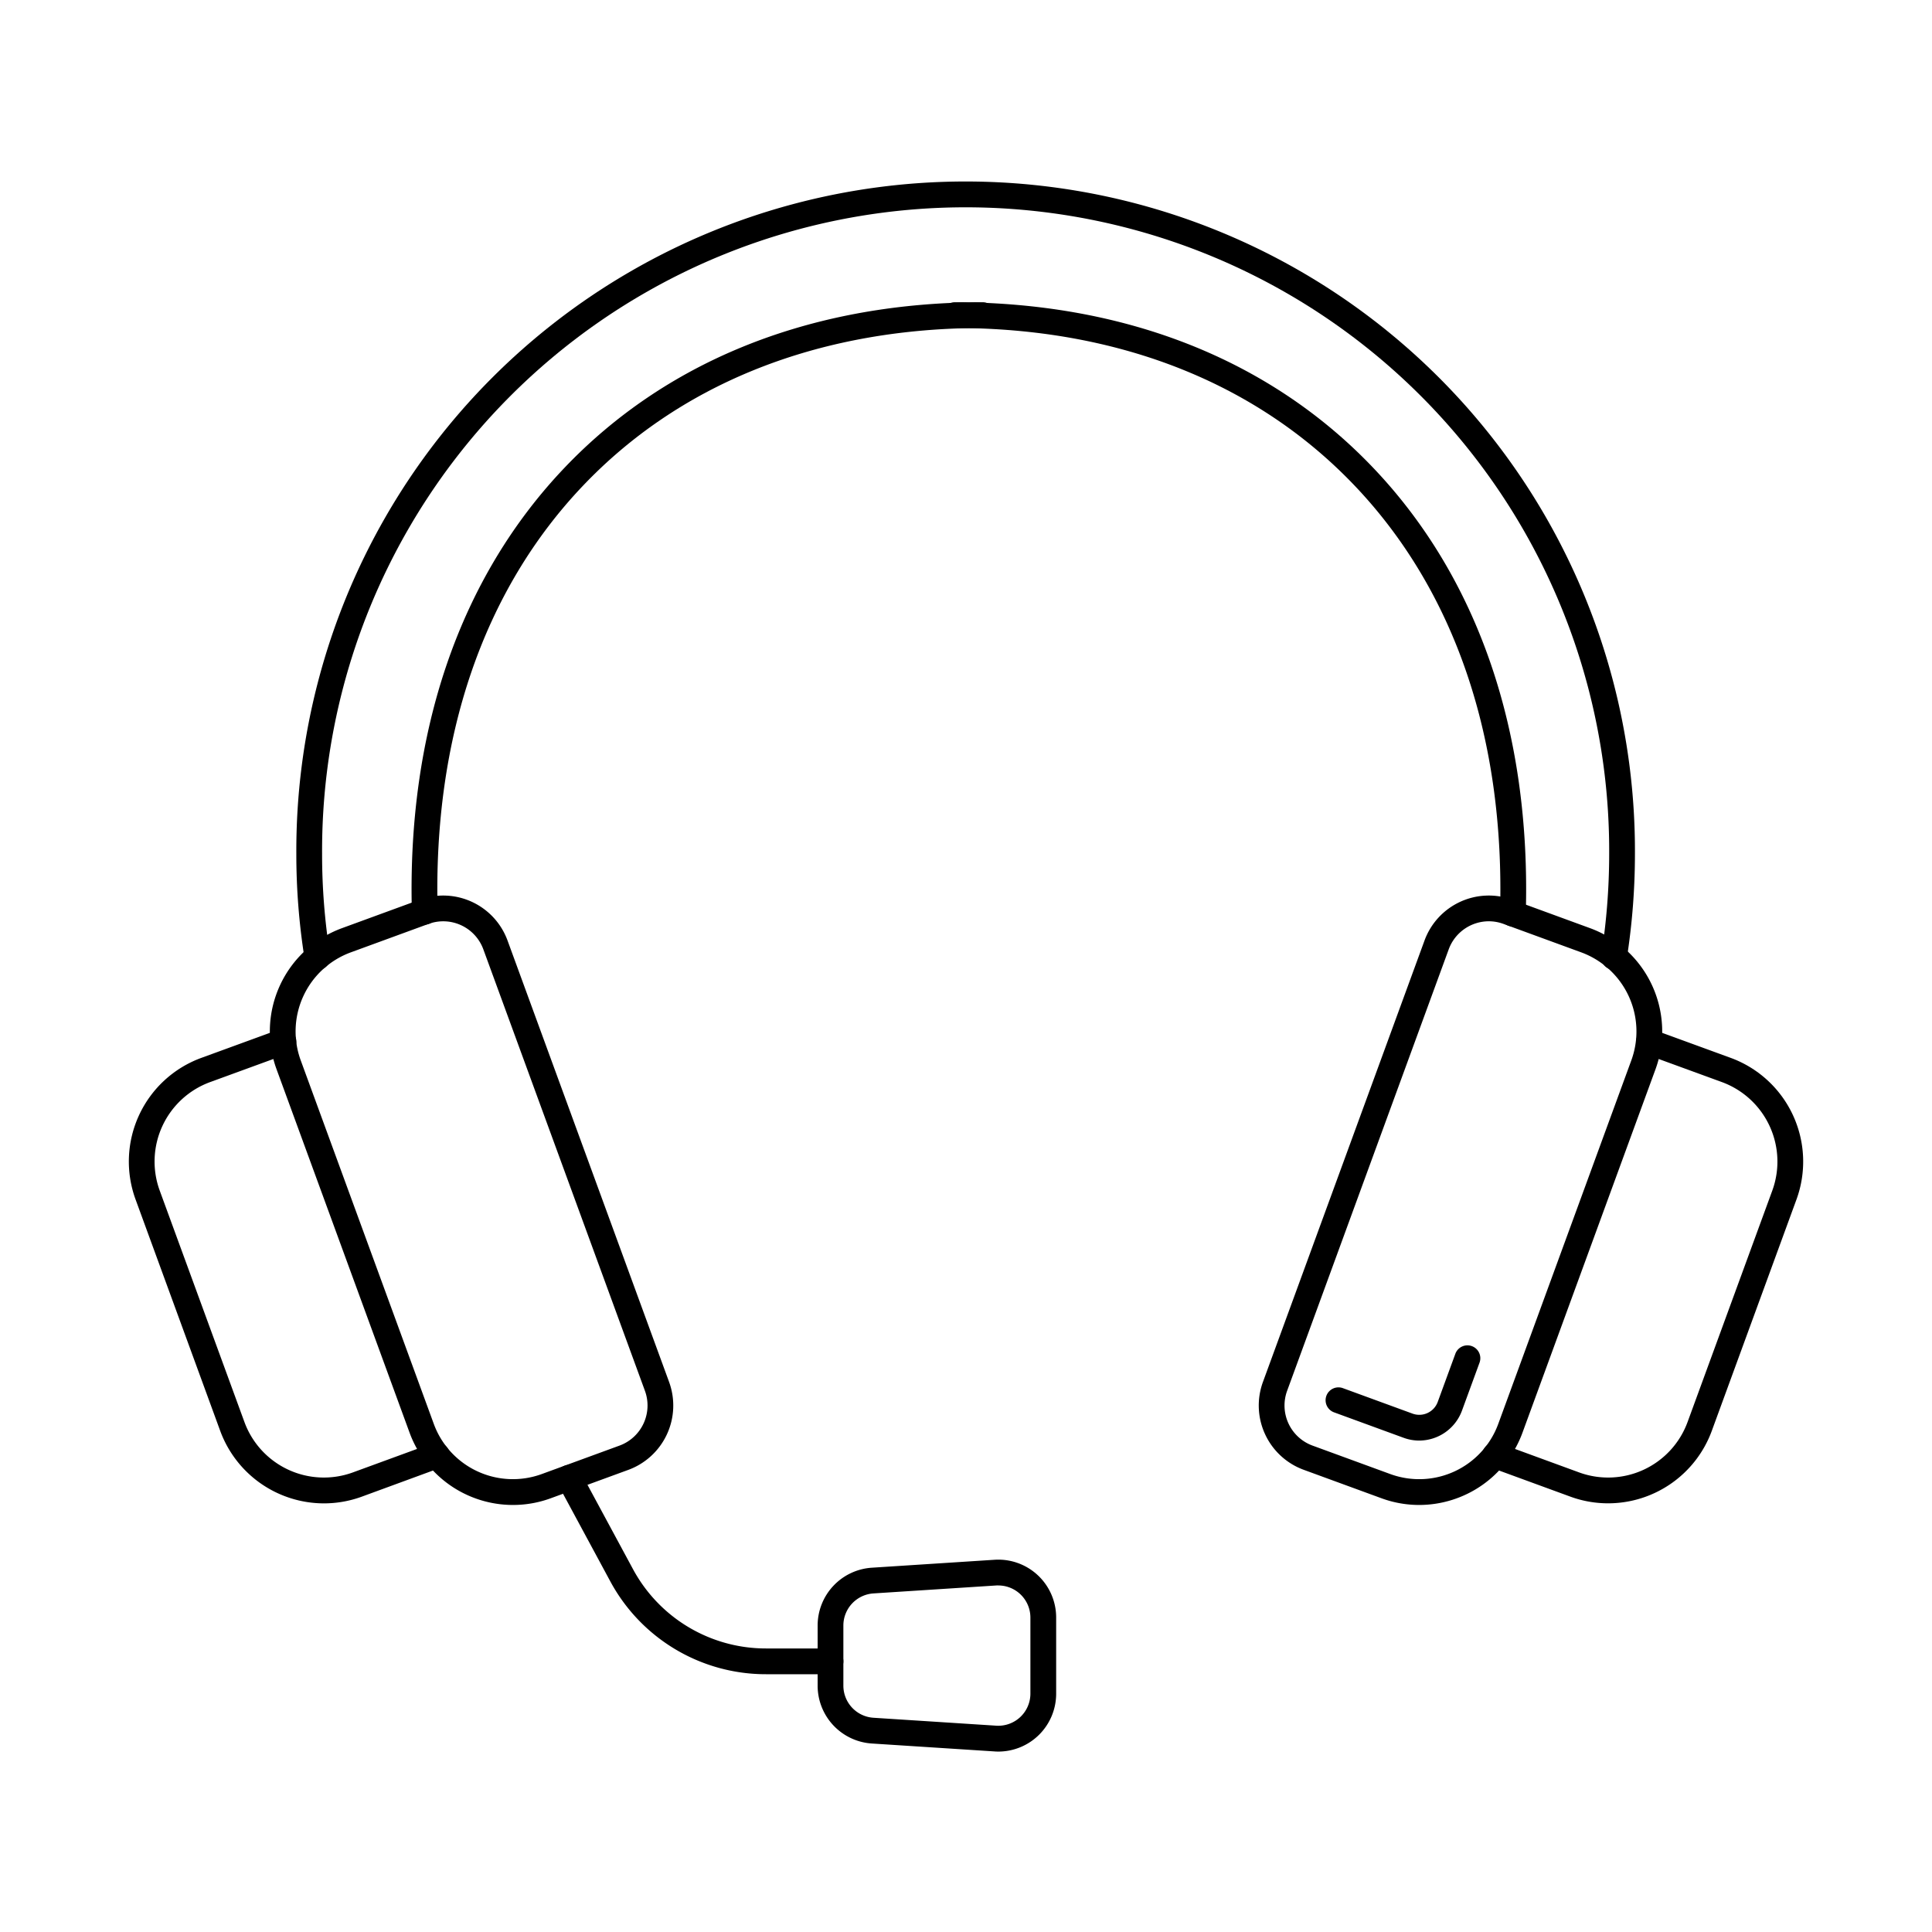 <svg id="Layer_1" height="512" viewBox="0 0 150 150" width="512" xmlns="http://www.w3.org/2000/svg" data-name="Layer 1"><path d="m110.18 116.845a8.495 8.495 0 0 1 -2.924-.521l-6.038-2.21a5.316 5.316 0 0 1 -3.164-6.819l12.546-34.276a5.315 5.315 0 0 1 6.819-3.165l6.038 2.21a8.542 8.542 0 0 1 5.079 10.944l-10.336 28.238a8.546 8.546 0 0 1 -8.02 5.599zm5.41-45.317a3.323 3.323 0 0 0 -3.112 2.178l-12.546 34.276a3.316 3.316 0 0 0 1.974 4.254l6.038 2.21a6.536 6.536 0 0 0 8.378-3.888l10.336-28.238a6.54 6.54 0 0 0 -3.888-8.378l-6.039-2.21a3.314 3.314 0 0 0 -1.141-.204z"/><path d="m110.187 111.846a3.523 3.523 0 0 1 -1.212-.217l-5.4-1.975a1 1 0 0 1 .688-1.878l5.4 1.975a1.525 1.525 0 0 0 1.964-.911l1.36-3.715a1 1 0 1 1 1.878.687l-1.36 3.715a3.55 3.55 0 0 1 -3.318 2.319z"/><path d="m124.848 116.717a8.529 8.529 0 0 1 -2.935-.522l-6.166-2.257a1 1 0 1 1 .687-1.878l6.166 2.257a6.567 6.567 0 0 0 8.421-3.908l6.58-17.973a6.574 6.574 0 0 0 -3.909-8.422l-6.024-2.2a1 1 0 0 1 .687-1.878l6.024 2.2a8.575 8.575 0 0 1 5.1 10.988l-6.579 17.976a8.578 8.578 0 0 1 -8.052 5.617z"/><path d="m39.824 116.845a8.546 8.546 0 0 1 -8.02-5.6l-10.336-28.237a8.541 8.541 0 0 1 5.078-10.944l6.038-2.21a5.317 5.317 0 0 1 6.82 3.165l12.546 34.281a5.322 5.322 0 0 1 -3.164 6.819l-6.038 2.21a8.5 8.5 0 0 1 -2.924.516zm-16.478-34.525 10.336 28.238a6.539 6.539 0 0 0 8.378 3.888l6.038-2.21a3.316 3.316 0 0 0 1.974-4.254l-12.546-34.276a3.316 3.316 0 0 0 -4.254-1.974l-6.038 2.21a6.538 6.538 0 0 0 -3.888 8.378z"/><path d="m25.144 116.721a8.586 8.586 0 0 1 -8.044-5.621l-6.575-17.976a8.568 8.568 0 0 1 5.1-10.988l6.024-2.2a1 1 0 1 1 .687 1.878l-6.024 2.2a6.568 6.568 0 0 0 -3.912 8.422l6.579 17.973a6.568 6.568 0 0 0 8.421 3.908l6.167-2.257a1 1 0 1 1 .687 1.878l-6.163 2.262a8.572 8.572 0 0 1 -2.947.521z"/><path d="m64.479 129.986h-5.011a13.717 13.717 0 0 1 -12.085-7.21l-4.083-7.566a1 1 0 1 1 1.76-.95l4.084 7.566a11.72 11.72 0 0 0 10.325 6.16h5.011a1 1 0 0 1 0 2z"/><path d="m77.505 135.991c-.095 0-.19 0-.286-.01l-9.538-.616a4.5 4.5 0 0 1 -4.2-4.483v-4.682a4.5 4.5 0 0 1 4.2-4.483l9.538-.617a4.492 4.492 0 0 1 4.781 4.486v5.914a4.493 4.493 0 0 1 -4.5 4.492zm.01-12.9c-.056 0-.111 0-.167.005l-9.538.617a2.5 2.5 0 0 0 -2.331 2.487v4.679a2.5 2.5 0 0 0 2.332 2.487l9.537.616a2.493 2.493 0 0 0 2.652-2.482v-5.913a2.493 2.493 0 0 0 -2.486-2.492z"/><path d="m24.642 75.317a1 1 0 0 1 -.987-.84 51.6 51.6 0 0 1 -.648-8.193 51.965 51.965 0 1 1 103.929 0 52.59 52.59 0 0 1 -.633 8.143 1 1 0 1 1 -1.975-.31 50.7 50.7 0 0 0 .608-7.833 49.965 49.965 0 1 0 -99.929 0 49.479 49.479 0 0 0 .623 7.874 1 1 0 0 1 -.828 1.147 1.1 1.1 0 0 1 -.16.012z"/><path d="m32.978 71.788a1 1 0 0 1 -1-.974c-.378-14.034 3.722-25.962 11.851-34.497 7.746-8.129 18.56-12.568 31.274-12.839h.223c.308-.011.648-.011.988-.011a1 1 0 1 1 -.03 2c-.308 0-.617 0-.925.011h-.235c-12.148.258-22.477 4.484-29.847 12.219-7.757 8.14-11.663 19.574-11.3 33.064a1 1 0 0 1 -.972 1.026z"/><path d="m117.462 71.936h-.03a1 1 0 0 1 -.97-1.029c.395-13.537-3.5-25.011-11.27-33.182-7.372-7.754-17.707-11.989-29.887-12.247h-.181c-.35-.011-.646-.011-.987-.011a1 1 0 0 1 0-2c.34 0 .68 0 1.02.012h.169c12.746.271 23.568 4.72 31.316 12.869 8.144 8.566 12.231 20.536 11.819 34.618a1 1 0 0 1 -.999.97z"/></svg>